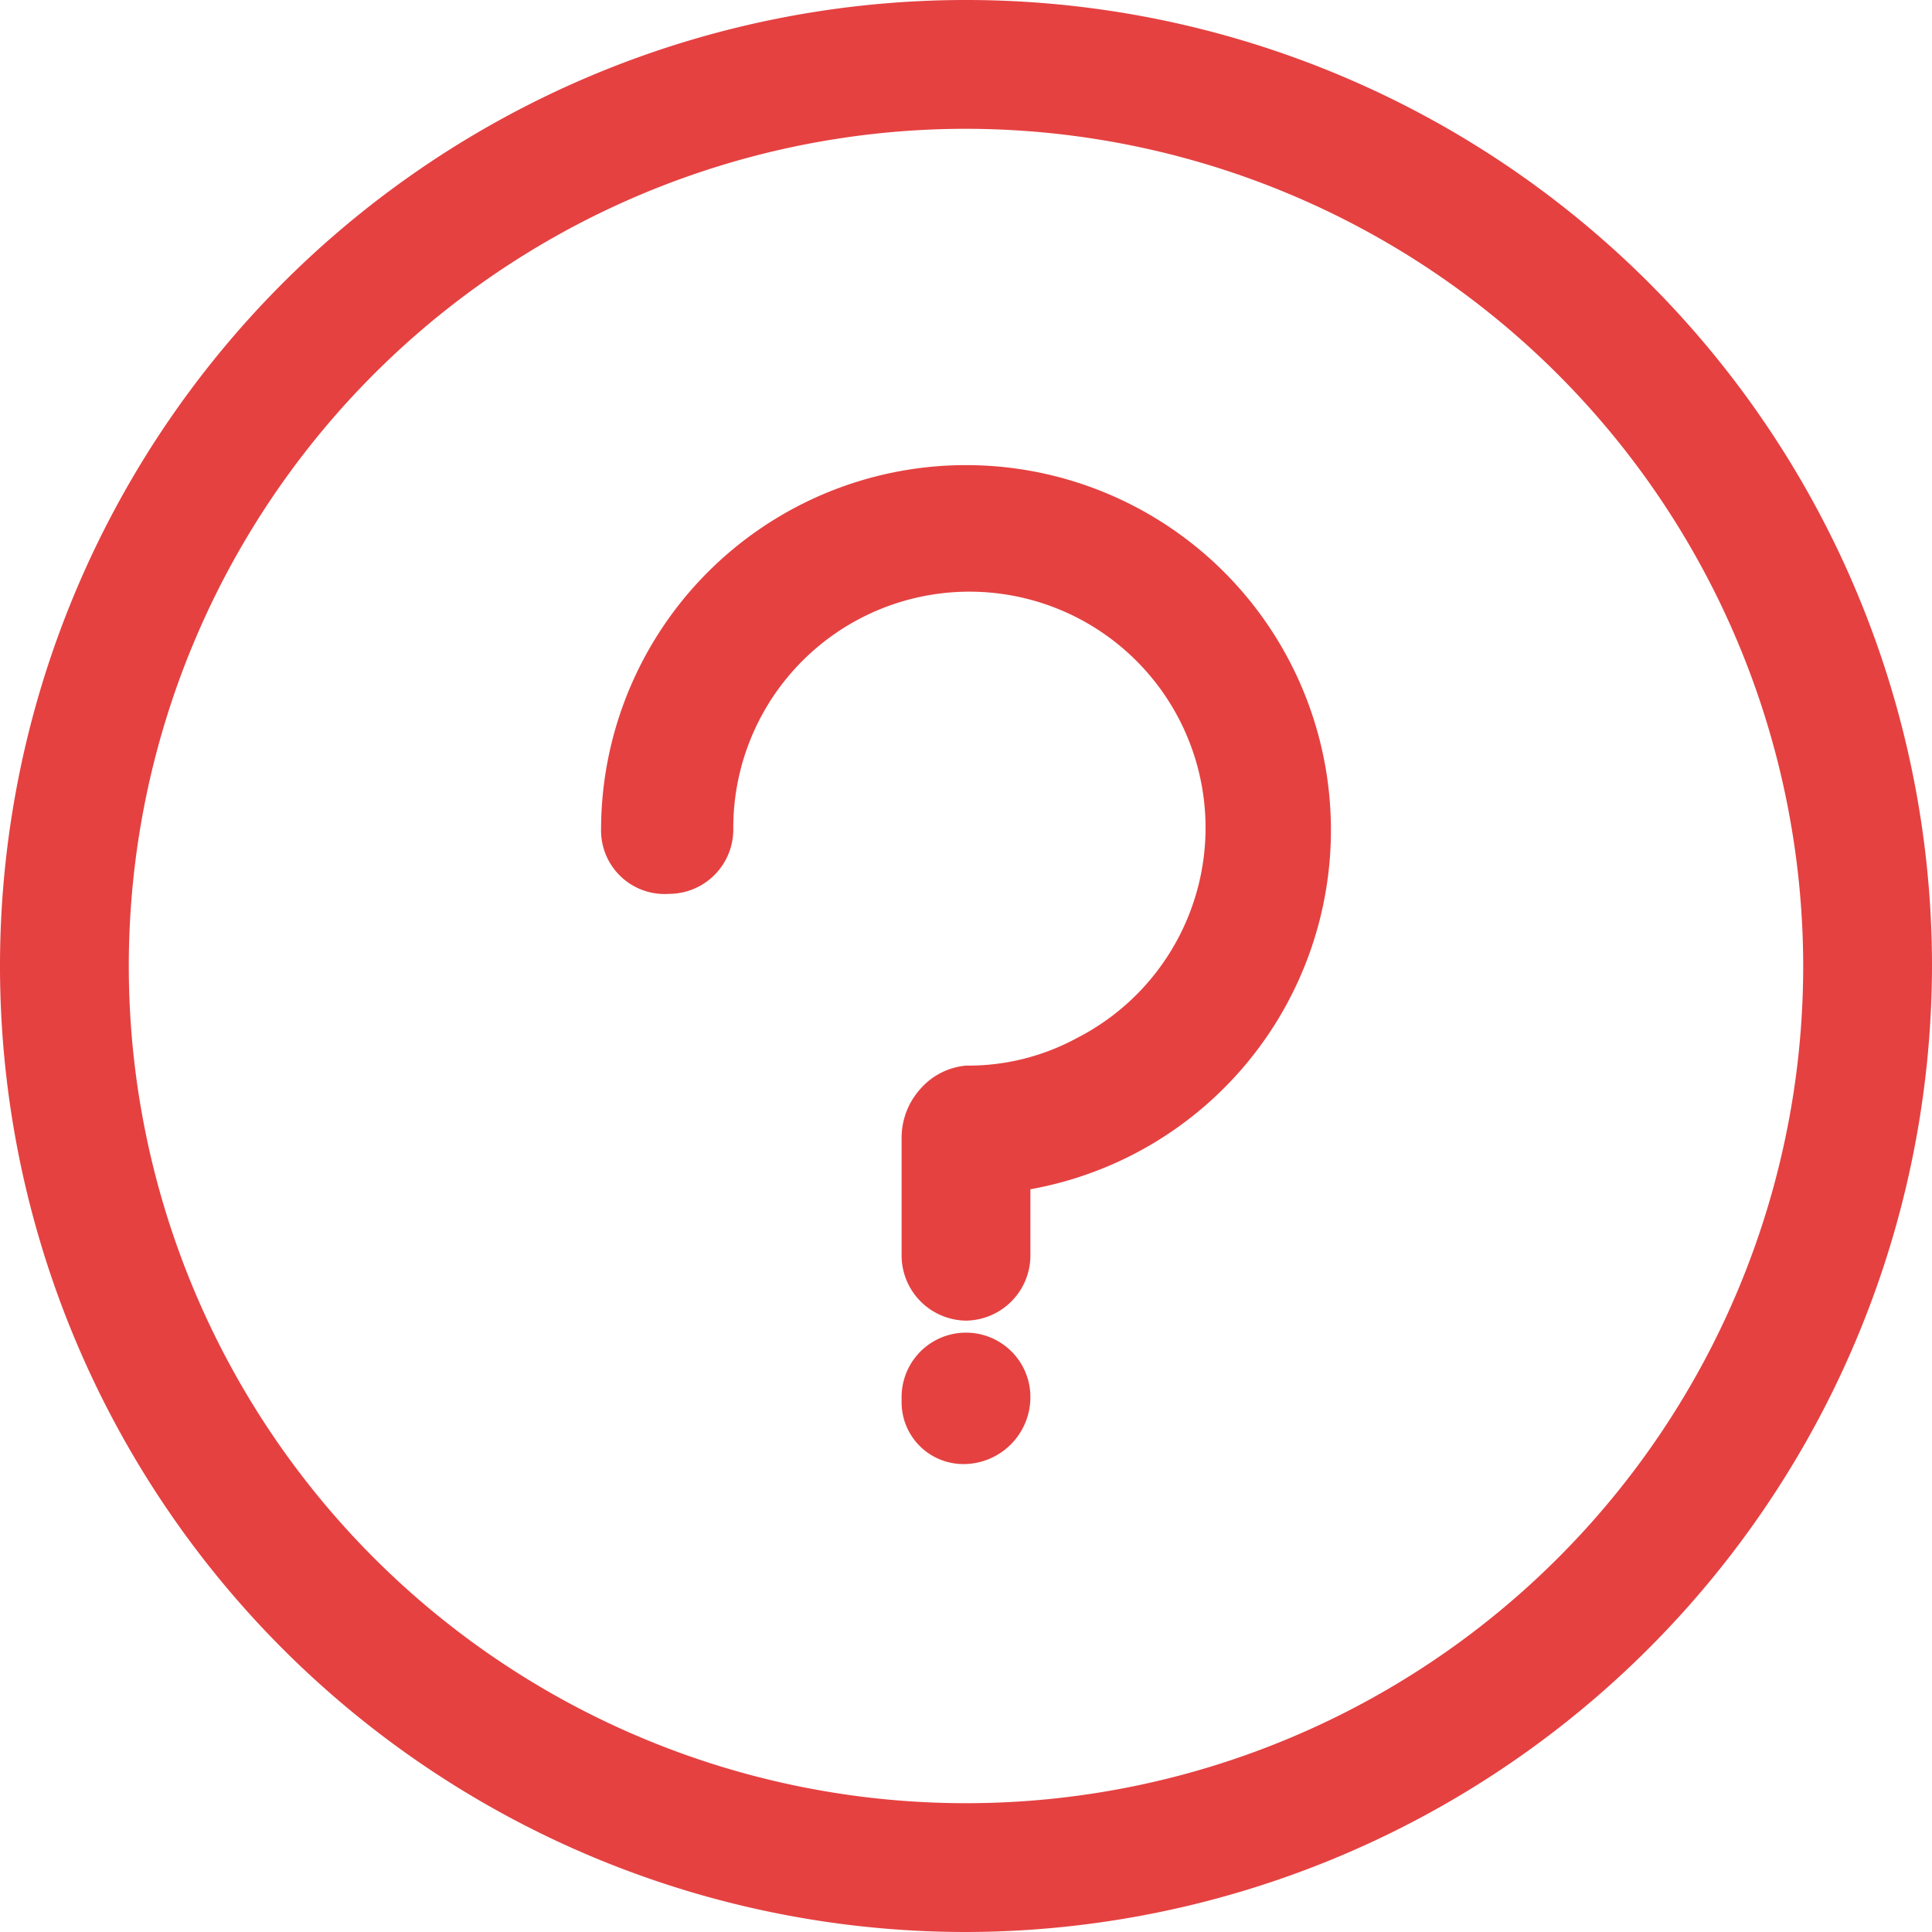 <?xml version="1.0" standalone="no"?><!DOCTYPE svg PUBLIC "-//W3C//DTD SVG 1.1//EN" "http://www.w3.org/Graphics/SVG/1.1/DTD/svg11.dtd"><svg t="1606456508127" class="icon" viewBox="0 0 1024 1024" version="1.1" xmlns="http://www.w3.org/2000/svg" p-id="6415" xmlns:xlink="http://www.w3.org/1999/xlink" width="32" height="32"><defs><style type="text/css"></style></defs><path d="M512 1024A512 512 0 1 1 1024 512 512.91 512.91 0 0 1 512 1024z m0-955.733A443.733 443.733 0 1 0 955.733 512a444.188 444.188 0 0 0-443.733-443.733z" fill="#e54141" p-id="6416"></path><path d="M512 699.961a34.588 34.588 0 0 1-34.133-34.133v-62.805a38.684 38.684 0 0 1 10.012-25.941 36.409 36.409 0 0 1 24.121-12.288 120.604 120.604 0 0 0 58.709-14.564 125.156 125.156 0 1 0-182.044-110.137 34.133 34.133 0 0 1-34.133 33.678 33.678 33.678 0 0 1-35.954-34.133 193.422 193.422 0 1 1 227.556 190.692v35.499a34.588 34.588 0 0 1-34.133 34.133zM512 775.964a32.768 32.768 0 0 1-34.133-32.313v-3.186a34.133 34.133 0 0 1 68.267 0 35.499 35.499 0 0 1-34.133 35.499z" fill="#e54141" p-id="6417"></path></svg>